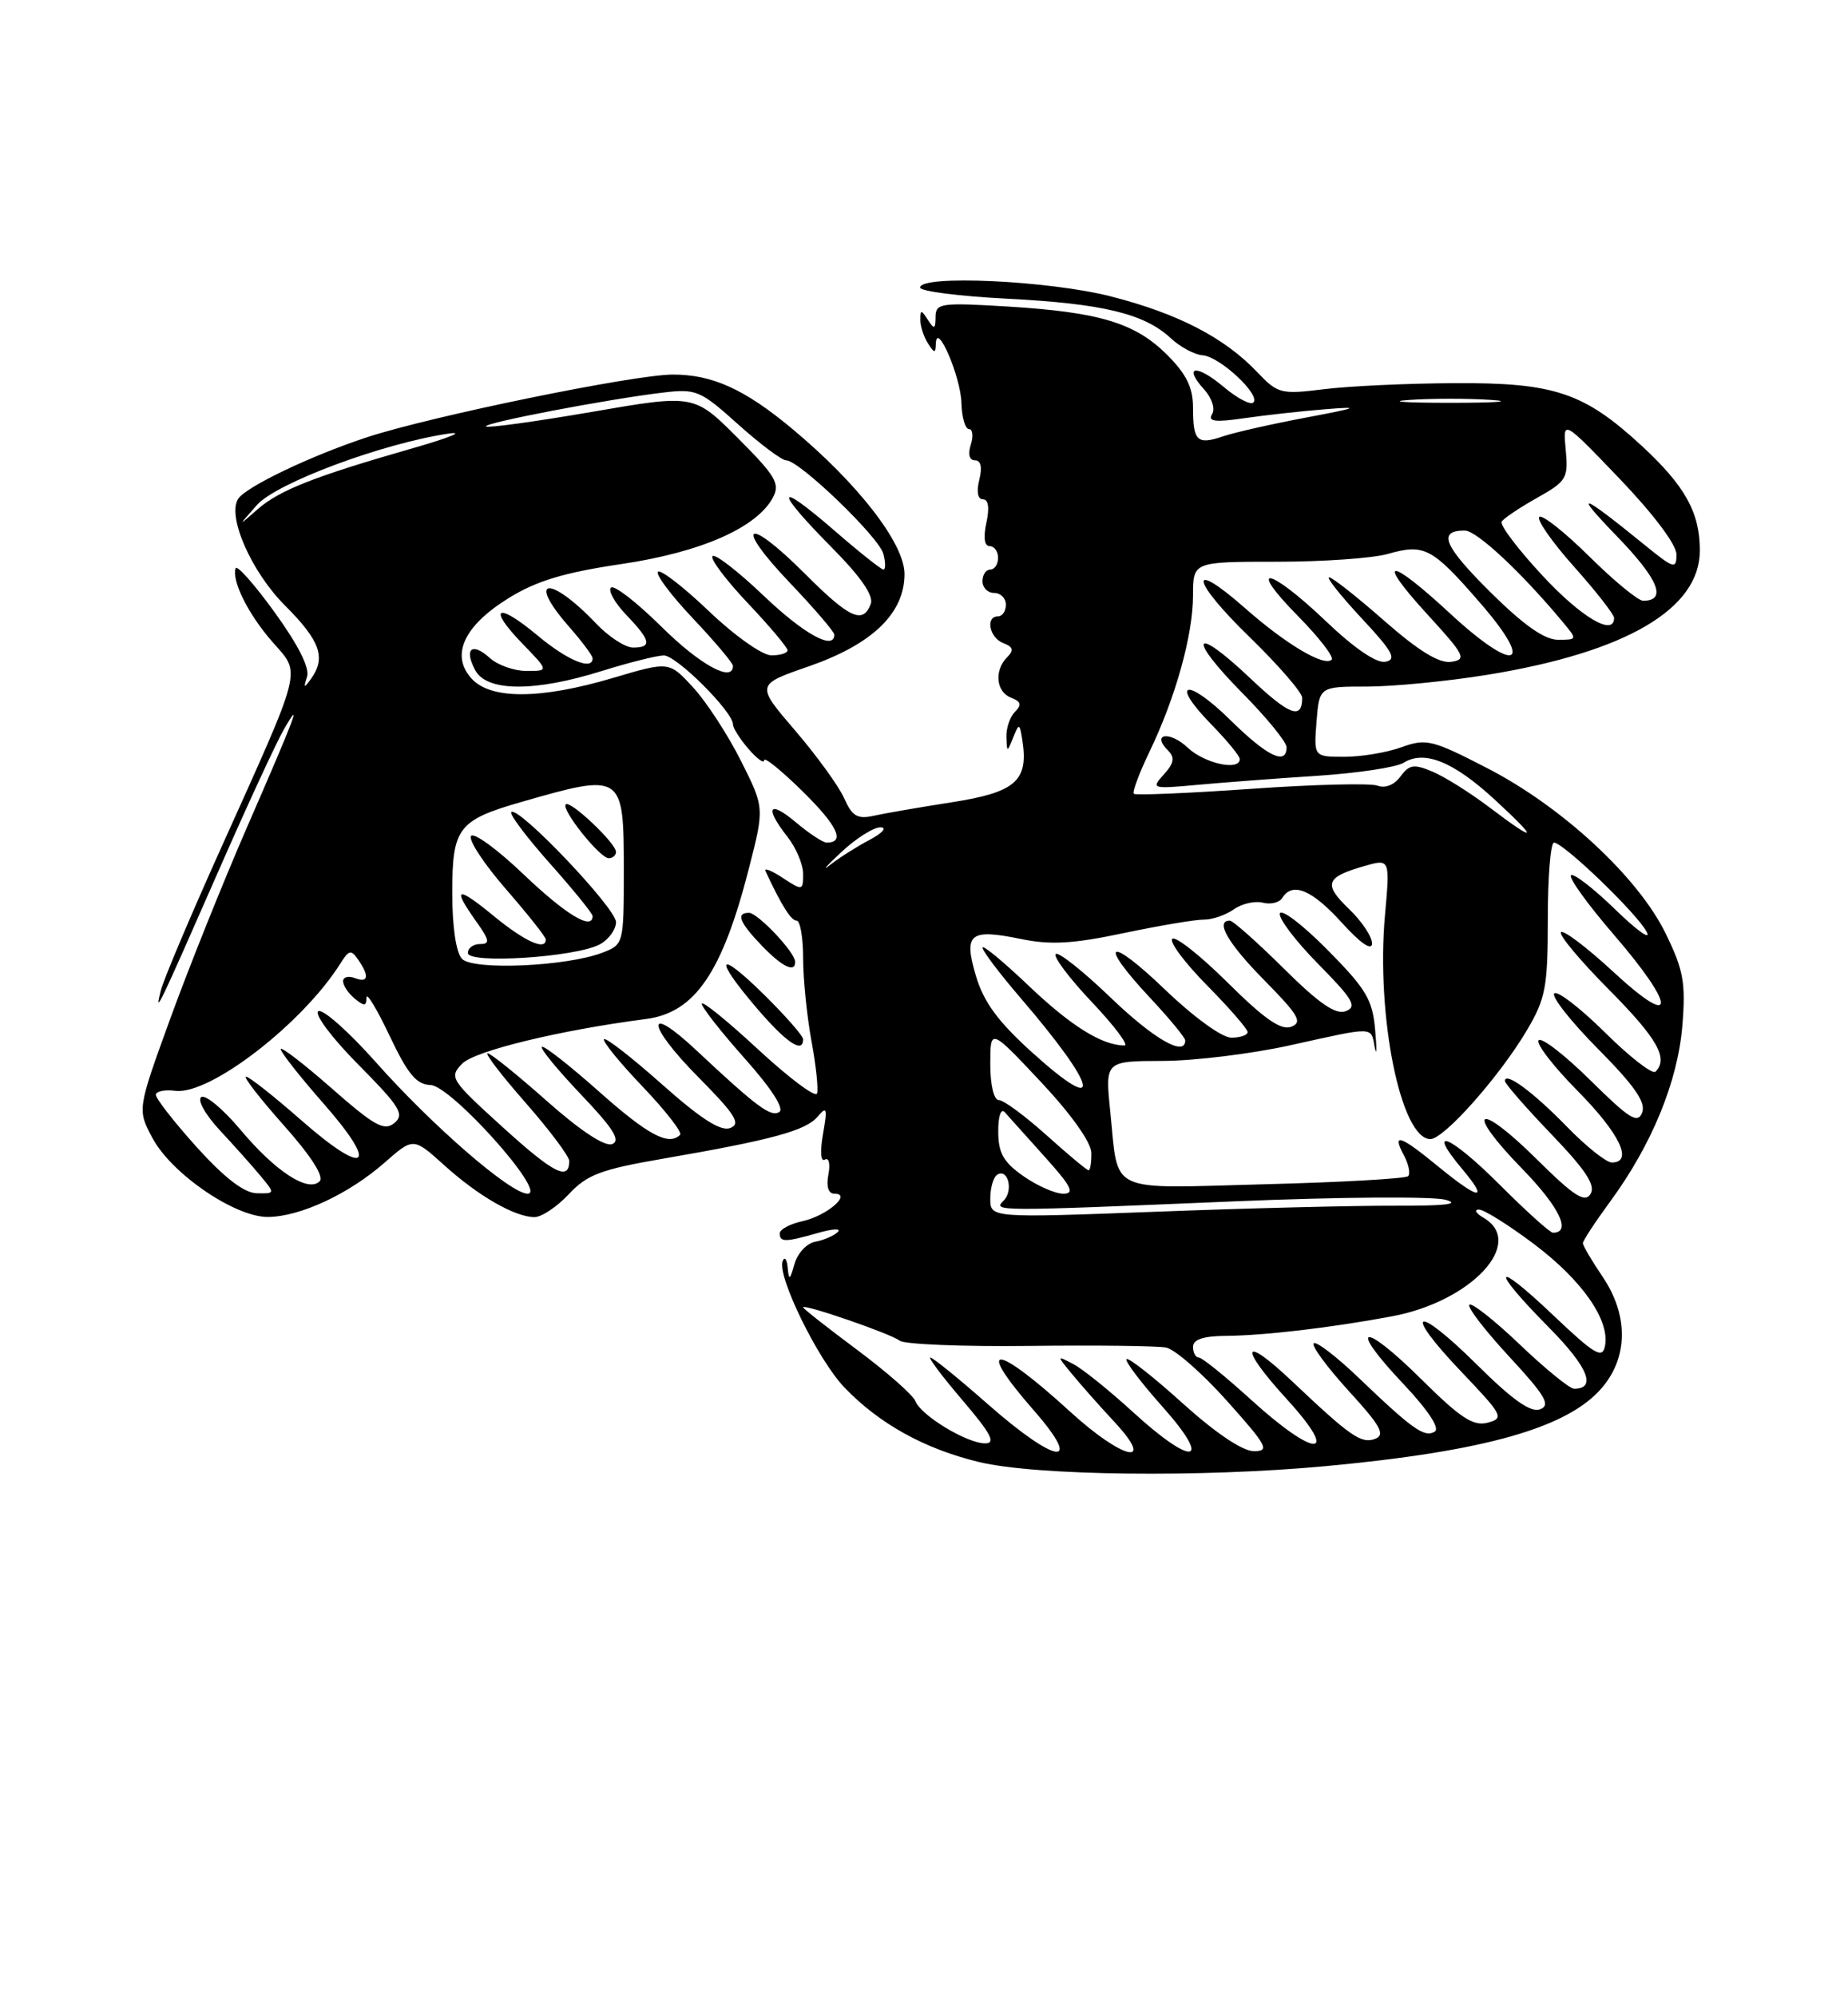 <?xml version="1.0" encoding="UTF-8" standalone="no"?>
<!DOCTYPE svg PUBLIC "-//W3C//DTD SVG 1.1//EN" "http://www.w3.org/Graphics/SVG/1.1/DTD/svg11.dtd" >
<svg xmlns="http://www.w3.org/2000/svg" xmlns:xlink="http://www.w3.org/1999/xlink" version="1.1" viewBox="0 0 237 256">
 <g >
 <path fill="currentColor"
d=" M 170.00 187.92 C 190.52 186.01 201.15 182.99 205.50 177.81 C 208.83 173.86 208.83 168.50 205.50 163.60 C 204.12 161.57 203.00 159.65 203.00 159.34 C 203.00 159.03 204.58 156.62 206.51 153.99 C 211.86 146.70 215.18 138.59 215.76 131.42 C 216.20 125.95 215.90 124.31 213.60 119.62 C 210.08 112.42 200.33 103.39 190.72 98.45 C 183.68 94.82 182.90 94.63 179.75 95.77 C 177.88 96.45 174.59 97.00 172.42 97.00 C 168.49 97.00 168.49 97.00 168.84 92.50 C 169.20 88.00 169.20 88.00 175.35 88.00 C 178.73 87.99 185.64 87.32 190.70 86.50 C 208.52 83.61 218.00 78.07 218.00 70.55 C 218.00 65.68 216.09 62.26 210.52 57.12 C 203.12 50.30 199.31 49.03 186.50 49.11 C 180.45 49.14 172.91 49.49 169.75 49.89 C 164.28 50.57 163.86 50.46 161.25 47.71 C 157.03 43.27 151.09 40.20 142.50 38.00 C 134.54 35.96 118.00 35.19 118.00 36.86 C 118.00 37.33 123.06 37.98 129.25 38.29 C 141.46 38.92 146.77 40.20 150.16 43.36 C 151.36 44.48 153.19 45.46 154.24 45.54 C 156.43 45.70 161.71 50.62 160.74 51.59 C 160.38 51.95 158.66 51.05 156.92 49.58 C 153.41 46.63 151.67 46.88 154.44 49.93 C 155.43 51.03 155.87 52.41 155.44 53.09 C 154.87 54.03 155.85 54.15 159.59 53.60 C 162.29 53.21 166.97 52.69 170.00 52.45 C 174.60 52.08 174.19 52.26 167.50 53.52 C 163.10 54.35 158.30 55.43 156.84 55.93 C 153.52 57.06 153.00 56.55 153.00 52.23 C 153.00 49.68 152.15 47.95 149.70 45.50 C 145.59 41.39 141.03 40.01 129.25 39.29 C 120.66 38.77 120.00 38.86 119.98 40.61 C 119.97 42.20 119.81 42.26 119.00 41.00 C 118.14 39.67 118.03 39.67 118.03 41.00 C 118.03 41.83 118.47 43.17 119.00 44.00 C 119.86 45.33 119.98 45.33 120.02 44.00 C 120.13 41.13 123.21 48.29 123.30 51.64 C 123.35 53.49 123.79 55.00 124.27 55.00 C 124.74 55.00 124.85 55.90 124.50 57.00 C 124.11 58.23 124.32 59.00 125.04 59.00 C 125.80 59.00 125.99 59.90 125.59 61.50 C 125.21 63.03 125.39 64.00 126.06 64.00 C 126.76 64.00 126.92 65.09 126.50 67.00 C 126.09 68.89 126.24 70.00 126.92 70.00 C 127.51 70.00 128.00 70.67 128.00 71.50 C 128.00 72.33 127.55 73.00 127.00 73.00 C 126.45 73.00 126.00 73.67 126.00 74.50 C 126.00 75.33 126.67 76.00 127.50 76.00 C 128.32 76.00 129.00 76.67 129.00 77.50 C 129.00 78.33 128.55 79.00 128.00 79.00 C 126.34 79.00 126.88 81.74 128.67 82.43 C 129.94 82.91 130.06 83.34 129.17 84.23 C 127.47 85.93 127.74 88.69 129.67 89.43 C 130.94 89.91 131.06 90.34 130.17 91.23 C 129.53 91.87 129.03 93.32 129.07 94.45 C 129.14 96.48 129.15 96.48 129.95 94.50 C 130.69 92.64 130.78 92.68 131.13 95.00 C 131.90 100.10 130.21 101.56 122.06 102.83 C 117.90 103.48 113.38 104.26 112.00 104.57 C 109.96 105.02 109.27 104.60 108.26 102.31 C 107.57 100.76 104.74 96.86 101.97 93.63 C 96.93 87.76 96.93 87.76 103.72 85.41 C 111.89 82.57 116.00 78.61 116.00 73.57 C 116.00 69.66 110.02 61.95 101.50 54.88 C 95.47 49.87 91.33 48.00 86.28 48.01 C 81.25 48.02 55.17 53.37 47.02 56.06 C 39.80 58.44 31.47 62.43 30.53 63.96 C 29.12 66.23 32.25 73.31 36.56 77.62 C 41.06 82.12 41.84 84.29 39.89 87.00 C 38.98 88.26 38.90 88.22 39.38 86.74 C 39.74 85.62 38.25 82.66 35.22 78.48 C 32.63 74.90 30.38 72.36 30.22 72.84 C 29.69 74.44 31.85 78.76 34.96 82.30 C 38.63 86.49 38.99 85.06 28.21 109.00 C 24.37 117.53 20.95 125.62 20.61 127.00 C 19.79 130.30 20.25 129.33 28.30 111.00 C 31.80 103.03 35.45 95.15 36.40 93.50 C 38.85 89.24 37.90 91.76 31.69 106.00 C 28.69 112.88 24.29 123.83 21.91 130.36 C 17.60 142.21 17.60 142.21 19.55 145.86 C 22.01 150.46 30.14 156.01 34.36 155.98 C 38.49 155.95 44.74 153.04 49.32 149.02 C 53.01 145.78 53.01 145.78 56.95 149.33 C 61.32 153.29 66.05 156.00 68.55 156.00 C 69.46 156.00 71.43 154.68 72.95 153.06 C 75.29 150.55 77.07 149.88 85.10 148.50 C 99.04 146.09 103.35 144.92 104.86 143.12 C 106.04 141.72 106.13 142.02 105.55 145.35 C 105.15 147.61 105.25 148.96 105.79 148.63 C 106.30 148.32 106.50 149.17 106.24 150.53 C 105.94 152.08 106.23 153.00 107.01 153.00 C 109.33 153.00 106.04 155.83 102.93 156.52 C 101.32 156.87 100.00 157.57 100.00 158.08 C 100.00 159.24 100.70 159.23 104.94 158.02 C 106.82 157.48 107.95 157.43 107.43 157.92 C 106.92 158.41 105.62 158.96 104.54 159.16 C 103.47 159.35 102.28 160.63 101.89 162.01 C 101.31 164.09 101.17 164.17 101.02 162.50 C 100.92 161.40 100.63 161.01 100.38 161.63 C 99.61 163.49 104.88 174.27 108.30 177.84 C 112.76 182.49 118.57 185.71 125.55 187.39 C 132.82 189.15 154.08 189.40 170.00 187.92 Z  M 126.69 179.98 C 122.95 176.69 119.63 174.00 119.32 174.00 C 119.01 174.00 120.87 176.47 123.46 179.50 C 127.11 183.78 127.75 185.00 126.33 185.00 C 123.99 184.99 118.10 181.42 117.39 179.58 C 117.09 178.80 113.73 175.85 109.92 173.01 C 106.12 170.18 103.00 167.73 103.00 167.57 C 103.00 167.07 114.21 170.93 115.39 171.84 C 116.00 172.31 123.47 172.61 132.00 172.51 C 140.53 172.41 148.42 172.50 149.55 172.72 C 150.68 172.94 154.19 176.02 157.36 179.56 C 162.51 185.32 162.88 186.00 160.80 186.00 C 159.36 186.00 155.90 183.68 151.69 179.88 C 147.96 176.51 144.71 173.96 144.47 174.20 C 144.23 174.44 146.31 177.19 149.10 180.32 C 155.60 187.62 153.04 188.07 145.29 180.98 C 142.27 178.22 138.83 175.45 137.65 174.84 C 135.50 173.71 135.50 173.71 137.47 176.10 C 138.55 177.42 141.00 180.19 142.92 182.25 C 148.34 188.08 143.99 187.10 137.29 180.98 C 127.58 172.11 124.90 171.99 132.58 180.77 C 139.07 188.19 135.49 187.72 126.69 179.98 Z  M 160.50 179.46 C 157.20 176.46 154.16 174.00 153.75 174.00 C 153.34 174.00 153.00 173.38 153.00 172.63 C 153.00 171.68 154.33 171.24 157.25 171.22 C 162.14 171.18 170.68 170.18 178.50 168.72 C 188.70 166.83 195.73 159.27 190.25 156.08 C 189.29 155.52 189.02 155.05 189.65 155.03 C 190.28 155.01 193.46 157.00 196.71 159.44 C 202.92 164.11 206.50 169.24 205.83 172.54 C 205.50 174.20 204.50 173.61 199.22 168.60 C 191.47 161.24 191.00 162.42 198.62 170.12 C 203.66 175.21 204.81 178.00 201.87 178.00 C 201.31 178.00 198.18 175.45 194.92 172.34 C 191.66 169.23 188.74 166.93 188.44 167.23 C 188.14 167.53 190.44 170.52 193.55 173.88 C 198.19 178.89 198.90 180.10 197.52 180.63 C 196.32 181.09 194.00 179.46 189.44 174.94 C 181.46 167.03 179.74 167.78 187.42 175.83 C 192.74 181.41 192.94 181.78 190.78 182.35 C 188.94 182.83 187.29 181.75 182.28 176.78 C 174.69 169.26 172.74 169.73 179.95 177.35 C 183.14 180.73 184.69 183.07 184.01 183.49 C 182.70 184.30 181.19 183.24 174.27 176.62 C 171.40 173.87 168.79 171.87 168.48 172.18 C 168.17 172.49 170.19 175.23 172.96 178.27 C 177.07 182.76 177.70 183.90 176.36 184.42 C 174.59 185.09 173.21 184.14 165.77 177.10 C 159.27 170.94 158.78 172.50 165.06 179.37 C 171.95 186.91 168.77 186.97 160.50 179.46 Z  M 192.28 151.80 C 185.97 145.49 182.76 144.18 187.55 149.87 C 191.01 153.99 189.73 153.84 184.43 149.50 C 179.53 145.48 178.47 145.14 180.05 148.09 C 180.66 149.23 180.90 150.43 180.59 150.75 C 180.27 151.07 171.98 151.54 162.16 151.79 C 141.78 152.33 143.48 153.13 142.39 142.49 C 141.72 136.00 141.72 136.00 149.11 135.98 C 153.18 135.97 160.53 135.07 165.45 133.98 C 176.43 131.55 175.78 131.53 176.31 134.25 C 176.55 135.49 176.58 134.48 176.36 132.02 C 176.03 128.13 175.21 126.76 170.24 121.74 C 167.09 118.56 164.35 116.46 164.14 117.08 C 163.94 117.69 166.15 120.61 169.06 123.56 C 173.53 128.09 174.08 129.03 172.60 129.60 C 171.30 130.10 169.21 128.66 164.64 124.14 C 161.23 120.76 158.12 118.00 157.72 118.00 C 155.79 118.00 157.49 120.93 162.18 125.68 C 166.55 130.11 167.08 131.03 165.60 131.60 C 164.29 132.10 162.16 130.62 157.44 125.94 C 153.93 122.46 150.73 119.94 150.34 120.33 C 149.94 120.73 151.95 123.41 154.81 126.31 C 157.66 129.20 160.00 131.89 160.00 132.28 C 160.00 132.68 159.06 133.00 157.91 133.00 C 156.72 133.00 153.09 130.37 149.41 126.84 C 142.11 119.83 140.69 120.62 147.50 127.90 C 149.97 130.54 152.00 133.00 152.00 133.35 C 152.00 135.50 147.98 133.19 142.41 127.84 C 138.88 124.45 135.72 121.95 135.39 122.28 C 135.05 122.61 137.14 125.39 140.03 128.44 C 142.93 131.50 144.80 134.00 144.21 134.00 C 141.35 134.00 137.32 131.49 131.92 126.34 C 128.66 123.24 126.00 121.04 126.00 121.46 C 126.00 121.88 128.18 124.76 130.84 127.86 C 140.86 139.52 141.67 143.29 132.34 134.87 C 128.02 130.97 126.16 128.44 125.18 125.15 C 123.54 119.66 124.33 119.00 130.92 120.35 C 134.74 121.14 137.62 120.97 144.15 119.59 C 148.74 118.63 153.36 117.85 154.40 117.87 C 155.45 117.88 157.17 117.30 158.22 116.56 C 159.27 115.82 160.95 115.44 161.95 115.70 C 162.95 115.96 164.08 115.69 164.45 115.09 C 165.74 112.99 168.26 114.04 172.07 118.25 C 174.47 120.90 175.93 121.91 175.96 120.94 C 175.98 120.08 174.65 118.08 172.99 116.49 C 169.69 113.32 170.00 112.43 174.95 111.01 C 178.27 110.06 178.27 110.06 177.62 117.28 C 176.46 130.23 179.65 146.00 183.44 146.00 C 185.20 146.00 192.37 137.90 195.85 132.00 C 198.23 127.96 198.50 126.50 198.50 117.75 C 198.50 112.39 198.86 108.00 199.29 108.00 C 200.51 108.00 210.02 117.15 211.19 119.46 C 211.77 120.58 209.94 119.28 207.14 116.56 C 204.34 113.84 201.79 111.88 201.47 112.19 C 201.16 112.51 203.62 115.92 206.95 119.78 C 215.05 129.17 215.01 132.08 206.89 124.55 C 203.52 121.44 200.51 119.16 200.19 119.48 C 199.87 119.80 202.62 123.09 206.30 126.80 C 212.55 133.10 214.01 135.66 212.31 137.36 C 211.92 137.74 209.01 135.48 205.83 132.33 C 202.65 129.19 199.73 126.94 199.33 127.33 C 198.94 127.73 201.46 130.93 204.94 134.44 C 209.63 139.17 211.10 141.29 210.60 142.60 C 210.03 144.08 208.97 143.41 203.99 138.49 C 200.72 135.26 197.73 132.94 197.33 133.33 C 196.94 133.73 199.18 136.64 202.31 139.81 C 207.73 145.29 209.51 149.00 206.71 149.00 C 206.00 149.00 203.41 146.94 200.96 144.42 C 196.62 139.96 193.00 137.30 193.00 138.55 C 193.00 138.89 195.68 141.96 198.95 145.37 C 203.38 149.98 204.66 151.93 203.98 153.03 C 203.25 154.21 201.87 153.32 197.06 148.56 C 189.42 141.00 187.72 142.11 195.19 149.78 C 199.99 154.70 201.58 158.00 199.16 158.00 C 198.78 158.00 195.69 155.21 192.28 151.80 Z  M 127.00 153.62 C 127.00 152.24 127.40 150.87 127.90 150.56 C 129.27 149.71 129.99 152.61 128.72 153.88 C 127.32 155.28 127.43 155.28 158.29 153.98 C 171.60 153.42 183.80 153.33 185.39 153.78 C 187.37 154.33 185.32 154.57 178.89 154.54 C 173.72 154.52 159.94 154.86 148.25 155.31 C 127.00 156.11 127.00 156.11 127.00 153.62 Z  M 25.19 146.99 C 22.28 143.75 19.93 140.74 19.99 140.30 C 20.05 139.86 21.17 139.64 22.49 139.81 C 26.91 140.39 38.89 131.13 43.70 123.42 C 44.74 121.76 45.04 121.70 45.93 123.00 C 47.41 125.13 47.24 126.03 45.50 125.36 C 44.67 125.05 44.00 125.23 44.00 125.77 C 44.00 126.31 44.67 127.32 45.50 128.00 C 46.71 129.00 47.00 128.98 47.00 127.87 C 47.00 127.12 48.33 129.31 49.96 132.75 C 52.29 137.67 53.40 139.01 55.21 139.07 C 57.85 139.14 70.25 153.00 67.67 153.00 C 65.48 153.00 55.46 144.32 48.17 136.11 C 44.68 132.19 41.38 129.27 40.82 129.61 C 40.26 129.96 42.57 133.04 45.95 136.45 C 51.30 141.85 51.91 142.83 50.58 143.94 C 49.28 145.01 48.03 144.32 42.52 139.48 C 38.93 136.33 36.00 134.08 36.00 134.47 C 36.00 134.87 38.50 138.04 41.55 141.51 C 48.71 149.67 46.97 150.90 38.62 143.57 C 35.13 140.51 31.95 138.00 31.56 138.00 C 31.16 138.00 33.34 140.80 36.39 144.23 C 39.89 148.16 41.59 150.81 40.99 151.41 C 39.51 152.89 35.31 150.14 30.82 144.78 C 28.61 142.15 26.36 140.28 25.82 140.61 C 25.26 140.96 26.31 142.84 28.19 144.87 C 30.05 146.86 32.41 149.51 33.44 150.75 C 35.29 152.98 35.29 153.00 32.90 152.94 C 31.28 152.89 28.77 150.95 25.19 146.99 Z  M 131.25 150.75 C 128.69 148.96 128.03 147.79 128.02 145.05 C 128.01 143.09 128.36 142.01 128.85 142.55 C 129.31 143.07 131.62 145.64 133.97 148.25 C 137.41 152.07 137.88 153.00 136.36 153.00 C 135.32 153.00 133.02 151.99 131.25 150.75 Z  M 64.49 144.49 C 57.76 138.39 57.57 138.08 59.28 136.33 C 60.88 134.69 71.80 132.04 82.84 130.61 C 89.12 129.80 92.63 124.66 96.05 111.29 C 98.04 103.52 98.04 103.52 95.02 97.51 C 93.36 94.21 90.61 89.98 88.91 88.13 C 85.82 84.76 85.82 84.76 78.66 86.88 C 69.33 89.65 62.92 89.68 60.47 86.97 C 57.75 83.97 59.49 80.21 65.25 76.65 C 68.80 74.45 72.37 73.38 79.67 72.30 C 89.88 70.79 97.05 67.65 99.13 63.76 C 100.07 62.00 99.47 61.00 94.61 56.13 C 89.01 50.53 89.01 50.53 75.87 52.80 C 68.64 54.04 62.55 54.88 62.33 54.66 C 61.90 54.23 77.80 51.18 85.02 50.32 C 89.29 49.81 89.81 50.03 94.66 54.39 C 97.49 56.92 100.25 59.00 100.82 59.00 C 102.50 59.00 112.72 68.83 113.29 70.99 C 113.58 72.10 113.58 73.00 113.29 73.00 C 113.01 73.00 110.12 70.71 106.89 67.90 C 99.41 61.43 99.27 62.70 106.64 70.14 C 110.42 73.96 112.08 76.36 111.67 77.42 C 110.66 80.05 108.95 79.26 103.17 73.48 C 95.72 66.03 94.03 67.08 101.27 74.67 C 104.42 77.98 107.00 80.98 107.00 81.34 C 107.00 83.43 103.10 81.28 97.92 76.34 C 94.66 73.23 91.71 70.95 91.38 71.28 C 91.05 71.62 93.08 74.32 95.89 77.29 C 98.70 80.26 101.00 82.99 101.00 83.35 C 101.00 83.71 100.07 84.00 98.93 84.00 C 97.77 84.00 94.22 81.49 90.92 78.34 C 87.66 75.23 84.71 72.95 84.38 73.28 C 84.05 73.62 86.08 76.32 88.89 79.29 C 91.70 82.26 94.00 84.99 94.00 85.35 C 94.00 87.54 89.76 85.21 84.81 80.31 C 81.64 77.18 78.74 74.93 78.35 75.32 C 77.96 75.70 78.85 77.28 80.32 78.82 C 83.47 82.10 83.66 83.00 81.19 83.00 C 80.19 83.00 78.05 81.61 76.44 79.91 C 70.46 73.64 67.44 74.02 73.00 80.35 C 74.65 82.23 76.00 84.04 76.00 84.38 C 76.00 85.99 72.79 84.66 68.96 81.47 C 63.73 77.10 62.44 77.79 67.01 82.51 C 70.39 86.00 70.39 86.00 67.52 86.00 C 65.95 86.00 63.83 85.25 62.82 84.34 C 60.53 82.26 59.47 83.15 60.95 85.91 C 62.43 88.67 68.57 88.70 77.16 86.01 C 80.65 84.92 84.24 84.02 85.13 84.01 C 86.75 84.00 94.00 91.22 94.00 92.85 C 94.00 93.31 94.90 94.73 96.00 96.00 C 97.10 97.27 98.00 97.92 98.00 97.44 C 98.00 96.96 100.23 98.77 102.96 101.46 C 107.43 105.86 108.43 108.00 106.02 108.00 C 105.54 108.00 103.77 106.83 102.08 105.41 C 98.59 102.47 98.01 103.47 101.00 107.27 C 102.10 108.67 103.00 110.81 103.00 112.02 C 103.00 114.17 102.93 114.19 100.38 112.52 C 98.94 111.57 97.95 111.18 98.17 111.65 C 100.24 116.08 101.45 118.00 102.16 118.00 C 102.62 118.00 103.00 120.17 103.00 122.82 C 103.00 125.47 103.48 130.22 104.06 133.38 C 104.65 136.54 104.97 139.59 104.78 140.15 C 104.59 140.72 101.19 138.17 97.22 134.50 C 93.25 130.82 90.00 128.19 90.00 128.66 C 90.01 129.12 92.49 132.28 95.52 135.68 C 98.91 139.48 100.62 142.12 99.94 142.53 C 98.85 143.21 97.07 141.89 89.27 134.59 C 82.71 128.44 82.89 131.32 89.49 137.99 C 94.32 142.87 95.06 144.04 93.65 144.58 C 92.44 145.05 89.90 143.42 84.92 139.00 C 81.06 135.57 77.71 132.96 77.47 133.20 C 77.23 133.44 79.45 136.17 82.40 139.26 C 85.36 142.36 87.52 145.14 87.22 145.45 C 85.76 146.91 83.11 145.50 76.79 139.88 C 73.00 136.52 69.72 133.95 69.49 134.18 C 69.26 134.40 71.54 137.17 74.54 140.32 C 78.65 144.63 79.64 146.20 78.51 146.64 C 77.57 147.00 74.44 144.94 70.12 141.11 C 66.33 137.75 62.92 135.00 62.53 135.00 C 62.15 135.00 64.34 137.86 67.42 141.36 C 70.49 144.86 73.00 148.21 73.00 148.80 C 73.00 151.42 71.02 150.42 64.49 144.49 Z  M 103.00 133.21 C 103.00 132.78 100.75 130.21 98.00 127.50 C 91.98 121.57 91.42 122.64 97.08 129.25 C 100.87 133.67 103.00 135.09 103.00 133.21 Z  M 101.97 123.25 C 101.92 122.01 97.17 117.00 96.05 117.00 C 94.35 117.00 94.82 118.21 97.69 121.20 C 100.31 123.93 102.03 124.76 101.97 123.25 Z  M 134.21 145.50 C 131.46 143.03 128.71 141.00 128.10 141.00 C 127.46 141.00 127.00 139.08 127.00 136.39 C 127.00 131.77 127.00 131.77 133.46 138.64 C 137.34 142.77 139.93 146.40 139.96 147.75 C 139.98 148.99 139.82 150.00 139.61 150.00 C 139.39 150.00 136.96 147.97 134.21 145.50 Z  M 59.25 122.90 C 58.49 122.11 58.00 118.81 58.00 114.45 C 58.00 106.07 58.73 105.12 67.00 102.75 C 79.87 99.06 80.00 99.14 80.00 111.57 C 80.00 120.99 79.98 121.06 77.25 122.11 C 72.67 123.87 60.69 124.40 59.25 122.90 Z  M 76.91 121.05 C 78.06 120.43 79.00 119.14 79.00 118.19 C 79.00 116.40 66.44 103.22 65.57 104.09 C 65.31 104.36 67.55 107.33 70.55 110.70 C 73.55 114.07 76.00 117.09 76.00 117.41 C 76.00 119.31 72.60 117.26 67.18 112.10 C 63.78 108.85 60.73 106.63 60.40 107.16 C 60.07 107.69 62.10 110.76 64.90 113.98 C 67.71 117.21 70.00 120.10 70.00 120.42 C 70.00 121.89 67.33 120.69 63.35 117.43 C 58.56 113.50 57.93 113.69 61.07 118.10 C 62.79 120.52 62.88 121.00 61.57 121.00 C 60.71 121.00 60.00 121.51 60.00 122.14 C 60.00 123.59 73.84 122.69 76.91 121.05 Z  M 79.00 109.19 C 79.00 108.08 73.13 102.53 72.56 103.10 C 71.93 103.74 76.93 110.00 78.07 110.00 C 78.58 110.00 79.00 109.63 79.00 109.19 Z  M 107.86 109.25 C 109.77 107.46 112.05 106.02 112.92 106.04 C 113.81 106.06 113.18 106.77 111.50 107.66 C 109.85 108.53 107.57 109.98 106.44 110.87 C 105.31 111.77 105.95 111.04 107.86 109.25 Z  M 191.00 103.47 C 188.53 101.60 185.24 99.54 183.71 98.90 C 181.33 97.90 180.73 97.99 179.61 99.52 C 178.82 100.60 177.64 101.08 176.67 100.70 C 175.77 100.36 168.46 100.54 160.42 101.11 C 152.38 101.67 145.62 101.96 145.41 101.74 C 145.19 101.52 146.09 99.12 147.40 96.39 C 150.75 89.45 153.00 81.39 153.00 76.32 C 153.00 72.00 153.00 72.00 163.76 72.00 C 169.67 72.00 176.07 71.55 177.98 71.00 C 182.68 69.66 183.67 70.18 189.86 77.32 C 196.99 85.54 194.35 86.39 185.91 78.58 C 178.06 71.31 176.34 71.41 183.06 78.75 C 187.87 84.00 188.13 84.53 186.11 84.83 C 184.57 85.05 181.96 83.45 177.54 79.58 C 174.05 76.51 170.86 74.00 170.46 74.00 C 170.06 74.00 171.93 76.35 174.61 79.23 C 178.62 83.52 179.17 84.53 177.68 84.82 C 176.54 85.04 173.70 83.11 170.01 79.59 C 162.75 72.67 159.75 72.15 166.48 78.98 C 169.17 81.71 171.11 84.22 170.78 84.55 C 169.84 85.49 164.93 82.58 159.71 77.98 C 152.27 71.43 152.71 74.34 160.27 81.67 C 163.97 85.27 167.00 88.76 167.00 89.44 C 167.00 92.31 165.36 91.69 160.28 86.88 C 152.99 79.98 152.17 81.59 159.31 88.81 C 162.44 91.97 165.00 95.11 165.00 95.78 C 165.00 98.15 162.52 96.95 157.81 92.31 C 152.22 86.80 149.90 87.27 155.31 92.81 C 157.34 94.89 159.00 96.90 159.00 97.29 C 159.00 98.85 154.49 97.87 152.32 95.83 C 150.00 93.65 147.61 94.01 149.80 96.20 C 150.70 97.10 150.57 97.82 149.26 99.26 C 147.60 101.10 147.72 101.13 153.53 100.60 C 156.81 100.30 163.73 99.77 168.90 99.44 C 174.07 99.10 179.07 98.35 180.00 97.77 C 182.66 96.11 186.37 97.60 191.65 102.45 C 197.42 107.77 197.18 108.14 191.00 103.47 Z  M 191.15 75.91 C 185.15 69.96 184.33 68.00 187.85 68.00 C 189.38 68.00 195.14 73.38 200.44 79.75 C 202.30 81.98 202.29 82.00 199.80 82.00 C 198.08 82.00 195.39 80.11 191.15 75.91 Z  M 197.80 73.76 C 194.67 70.39 192.32 67.29 192.58 66.86 C 192.85 66.44 194.88 65.07 197.11 63.82 C 200.92 61.68 201.14 61.30 200.80 57.65 C 200.42 53.76 200.42 53.76 207.71 61.36 C 212.04 65.88 215.00 69.81 215.00 71.06 C 215.00 73.00 214.68 72.91 210.90 69.83 C 202.64 63.12 201.63 62.81 207.37 68.74 C 212.72 74.27 213.83 77.00 210.72 77.00 C 210.08 77.00 206.97 74.44 203.81 71.31 C 200.64 68.18 197.76 65.91 197.41 66.26 C 197.05 66.62 199.06 69.49 201.88 72.65 C 204.70 75.81 207.00 78.76 207.00 79.20 C 207.00 81.62 202.80 79.14 197.80 73.76 Z  M 32.94 64.74 C 35.43 61.91 49.03 56.84 57.50 55.58 C 59.70 55.26 57.67 56.09 53.00 57.43 C 40.32 61.06 35.83 62.83 33.03 65.28 C 30.50 67.50 30.50 67.50 32.94 64.74 Z  M 180.75 51.26 C 183.64 51.06 188.36 51.06 191.25 51.26 C 194.14 51.46 191.78 51.63 186.00 51.63 C 180.22 51.63 177.86 51.46 180.75 51.26 Z "/>
</g>
</svg>